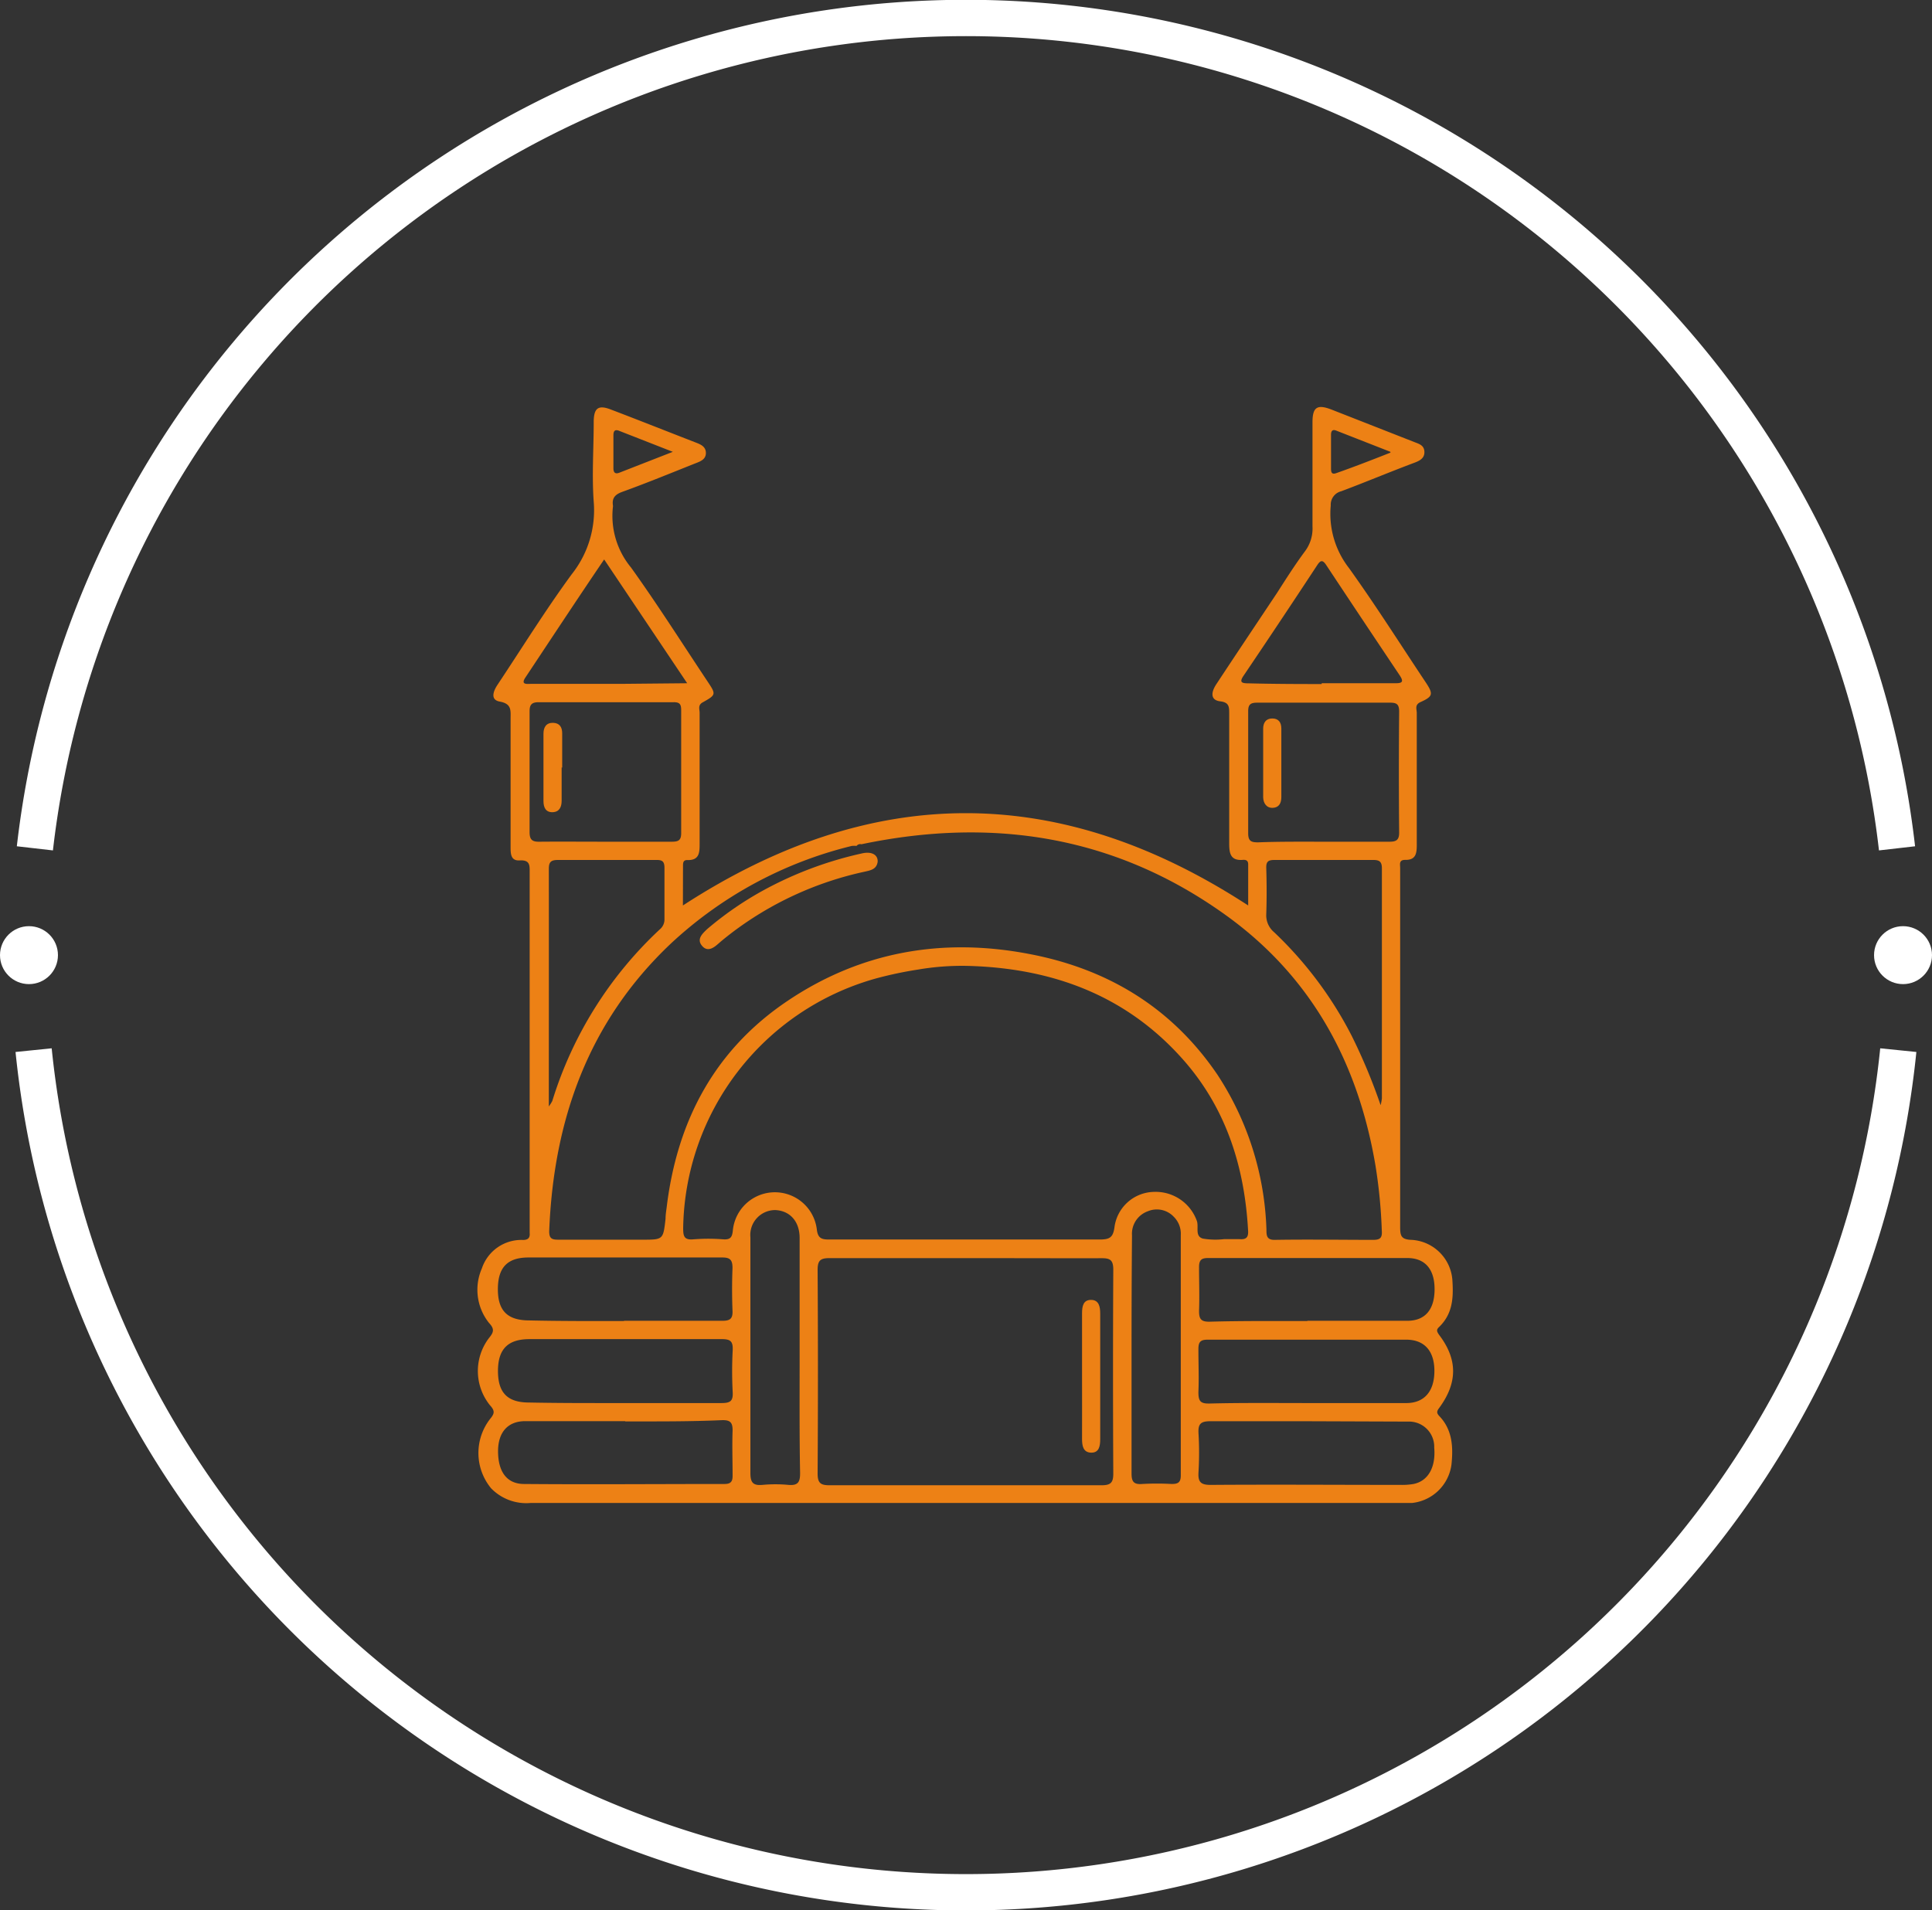 <svg id="Layer_1" data-name="Layer 1" xmlns="http://www.w3.org/2000/svg" viewBox="0 0 212.69 210.34"><rect x="0" y="0" width="212.69" height="210.34" fill="#333333" stroke="none"/><defs><style>.cls-1{fill:none;stroke:#fff;stroke-miterlimit:10;stroke-width:4px;}.cls-2{fill:#fff;}.cls-3{fill:#ed8115;}</style></defs><title>logo_small_inverted</title><g id="Outer_circle" data-name="Outer circle"><path class="cls-1" d="M230.64,138.46a103.17,103.17,0,0,1-205.28,0" transform="translate(-21.66 -22.83)"/><path class="cls-1" d="M25.5,116.24a103.17,103.17,0,0,1,205,0" transform="translate(-21.66 -22.83)"/><circle class="cls-2" cx="3.19" cy="105.17" r="3.19"/><circle class="cls-2" cx="209.5" cy="105.17" r="3.19"/></g><g id="Springkasteel"><path class="cls-3" d="M96.84,122.53c20.82-13.54,41.43-13.56,62.23,0V118c0-.41-.24-.52-.59-.49-1.4.11-1.5-.78-1.5-1.85,0-4.75,0-9.49,0-14.24,0-.77,0-1.25-1-1.37s-1.08-.89-.4-1.91c2.2-3.34,4.43-6.67,6.65-10,1-1.56,2-3.14,3.13-4.66a4.18,4.18,0,0,0,.79-2.67c0-3.83,0-7.66,0-11.49,0-1.67.52-2,2.1-1.39l9.1,3.57c.53.21,1.1.35,1.12,1.09s-.59,1-1.15,1.21c-2.67,1-5.33,2.12-8,3.12a1.52,1.52,0,0,0-1.16,1.57,9.71,9.71,0,0,0,2,6.88c2.94,4.1,5.64,8.37,8.44,12.57.87,1.31.83,1.57-.57,2.2-.67.31-.39.81-.4,1.22q0,7.24,0,14.5c0,.92-.09,1.68-1.28,1.65-.73,0-.54.53-.55.92,0,2.7,0,5.4,0,8.1q0,15.67,0,31.34c0,1,.07,1.44,1.26,1.48a4.78,4.78,0,0,1,4.5,4.6c.11,1.84,0,3.58-1.48,5-.34.32-.22.52,0,.85,2.06,2.7,2.07,5.28,0,8.08-.27.36-.26.54,0,.84,1.48,1.52,1.57,3.43,1.37,5.37a4.9,4.9,0,0,1-4.34,4.23c-.38,0-.78,0-1.17,0q-47.93,0-95.86,0a5.39,5.39,0,0,1-4.36-1.62,6.11,6.11,0,0,1-.13-7.6c.48-.59.62-.88,0-1.55a6,6,0,0,1-.1-7.39c.53-.64.63-1,0-1.67a5.85,5.85,0,0,1-.78-6,4.58,4.58,0,0,1,4.52-3.13c.57,0,.79-.23.74-.77,0-.22,0-.44,0-.65q0-19.53,0-39c0-.79.07-1.44-1.1-1.37-1,.06-1-.76-1-1.5,0-4.7,0-9.4,0-14.1,0-.91.14-1.65-1.2-1.89-1.07-.2-.7-1.17-.22-1.88,2.7-4.06,5.27-8.21,8.15-12.14a11.32,11.32,0,0,0,2.42-8c-.21-2.9,0-5.83,0-8.74,0-1.57.5-1.94,1.91-1.39,3.12,1.19,6.24,2.43,9.36,3.64.55.21,1.08.46,1.08,1.14s-.56.91-1.11,1.12C95.64,74.87,92.9,76,90.13,77c-.72.27-1.1.64-1,1.43a.76.76,0,0,1,0,.26,8.91,8.91,0,0,0,2,6.63c2.94,4.1,5.64,8.37,8.44,12.57.93,1.4.93,1.45-.56,2.28-.55.31-.33.76-.33,1.14q0,7.19,0,14.37c0,1,0,1.9-1.37,1.85-.44,0-.46.31-.46.63Zm19.65-6.74a.5.5,0,0,0-.53.18,4.2,4.2,0,0,0-.51,0A44.74,44.74,0,0,0,95.54,126.7c-9.11,8.6-12.94,19.45-13.42,31.71,0,.8.3.92,1,.92,3.09,0,6.18,0,9.27,0,2.28,0,2.28,0,2.54-2.31,0-.52.1-1,.16-1.56,1.2-9.37,5.32-17.07,13.25-22.41,8.09-5.45,17.07-7,26.57-5.19,8.66,1.63,15.74,5.9,20.76,13.28a33,33,0,0,1,5.41,17.07c0,.62,0,1.16.92,1.14,3.61-.06,7.23,0,10.84,0,.75,0,1-.22.94-1a57,57,0,0,0-.69-7.14c-1.9-11.3-7-20.75-16.37-27.53C144.57,114.89,131,112.75,116.49,115.79Zm11.56,13.39a28.85,28.85,0,0,0-5.34.41,42,42,0,0,0-4.7,1,29,29,0,0,0-21.14,27.42c0,.9.06,1.38,1.14,1.28a20.87,20.87,0,0,1,3.26,0c.82.06,1-.25,1.07-1a4.65,4.65,0,0,1,9.24-.11c.11,1,.53,1.14,1.39,1.13q14.88,0,29.77,0c1.08,0,1.46-.23,1.61-1.35a4.47,4.47,0,0,1,4.27-3.89,4.82,4.82,0,0,1,4.78,3.14c.28.68-.25,1.73.68,2a8.28,8.28,0,0,0,2.34.06c.56,0,1.13,0,1.69,0,.73.06,1-.18.95-.94-.38-6.88-2.33-13.2-6.87-18.5C145.87,132.49,137.58,129.4,128.05,129.18ZM128,161.36h0c-5,0-10,0-15,0-1,0-1.33.23-1.33,1.29q.07,11.22,0,22.44c0,1.1.39,1.28,1.35,1.28q14.94,0,29.89,0c1,0,1.32-.26,1.31-1.31q-.06-11.22,0-22.44c0-1.11-.41-1.26-1.35-1.25C137.92,161.38,133,161.36,128,161.36ZM88.3,115.51c2.43,0,4.87,0,7.3,0,.76,0,1.06-.15,1.05-1,0-4.48,0-9,0-13.43,0-.63-.09-.94-.83-.93q-7.44,0-14.86,0c-.76,0-1,.27-1,1,0,4.43,0,8.86,0,13.3,0,.9.34,1.08,1.14,1.06C83.52,115.49,85.91,115.51,88.3,115.51Zm79,0c2.43,0,4.87,0,7.31,0,.75,0,1.08-.17,1.08-1q-.06-6.66,0-13.31c0-.81-.25-1-1-1q-7.31,0-14.62,0c-.72,0-1,.18-1,.94,0,4.48,0,9,0,13.44,0,.88.35,1,1.08,1C162.48,115.49,164.87,115.51,167.27,115.51ZM82.08,144.66a5,5,0,0,0,.38-.6,43.2,43.2,0,0,1,11.85-18.91,1.41,1.41,0,0,0,.5-1.14c0-1.87,0-3.74,0-5.61,0-.7-.22-.89-.89-.88q-5.43,0-10.84,0c-.82,0-1,.27-1,1C82.09,127.16,82.08,135.77,82.08,144.66Zm91.57-.14a5.54,5.54,0,0,0,.14-.75c0-8.44,0-16.88,0-25.32,0-.76-.28-.94-1-.93q-5.42,0-10.83,0c-.67,0-.92.17-.9.87.05,1.69.06,3.39,0,5.09a2.43,2.43,0,0,0,.87,2,42.23,42.23,0,0,1,8.55,11.43A63.27,63.27,0,0,1,173.65,144.52Zm-8.13,32.8c3.65,0,7.3,0,10.95,0,2,0,3.1-1.3,3.1-3.54s-1.14-3.43-3.07-3.44c-7.3,0-14.6,0-21.91,0-.86,0-1,.34-1,1.08,0,1.56.07,3.13,0,4.69,0,1,.22,1.28,1.22,1.26C158.39,177.28,162,177.32,165.52,177.32Zm-75.3,0c3.61,0,7.22,0,10.83,0,1,0,1.33-.2,1.27-1.22a43.54,43.54,0,0,1,0-4.57c.05-1-.23-1.26-1.23-1.25-7,0-14.09,0-21.14,0-2.4,0-3.48,1.12-3.47,3.54s1.1,3.44,3.43,3.44C83.35,177.33,86.78,177.32,90.22,177.32Zm75.5,2c-3.61,0-7.23,0-10.83,0-1.07,0-1.34.32-1.29,1.32a36.29,36.29,0,0,1,0,4.3c-.07,1.09.27,1.4,1.37,1.39,7-.05,13.92,0,20.88,0a7.48,7.48,0,0,0,1.42-.1c1.61-.32,2.47-1.85,2.28-4a2.77,2.77,0,0,0-2.87-2.87Zm-.13-11.06c3.66,0,7.31,0,11,0,2,0,3-1.28,3-3.48s-1.05-3.43-3-3.43c-7.31,0-14.62,0-21.93,0-.72,0-1,.2-1,1,0,1.6.06,3.22,0,4.83,0,.89.22,1.19,1.15,1.18C158.37,168.26,162,168.29,165.59,168.29Zm-75.23,0c3.62,0,7.23,0,10.84,0,.85,0,1.14-.25,1.1-1.11-.06-1.56-.06-3.14,0-4.7,0-.92-.28-1.17-1.18-1.16-7.09,0-14.19,0-21.28,0-2.33,0-3.37,1.11-3.37,3.5s1.08,3.42,3.44,3.43C83.4,168.3,86.88,168.29,90.36,168.29Zm.13,11.05h0c-3.66,0-7.32,0-11,0-1.94,0-3,1.24-3,3.31,0,2.23.94,3.6,2.85,3.61,7.36.06,14.71,0,22.07,0,.68,0,.91-.25.9-.92,0-1.65-.06-3.31,0-5,0-.87-.28-1.12-1.12-1.11C97.63,179.36,94.06,179.34,90.49,179.34Zm19.2-7.25c0-4.3,0-8.61,0-12.91,0-1.84-1.07-3-2.66-3.08a2.74,2.74,0,0,0-2.76,3c0,1.52,0,3,0,4.57,0,7.13,0,14.26,0,21.39,0,1.05.3,1.39,1.32,1.3a15.29,15.29,0,0,1,2.87,0c1.09.1,1.29-.36,1.28-1.34C109.66,180.7,109.69,176.4,109.69,172.09Zm36.54,0c0,4.34,0,8.69,0,13,0,.89.22,1.24,1.16,1.17a29.54,29.54,0,0,1,3.26,0c.71,0,1-.18,1-.94,0-8.83,0-17.65,0-26.47a2.62,2.62,0,0,0-.76-2,2.56,2.56,0,0,0-2.89-.61,2.63,2.63,0,0,0-1.72,2.66C146.24,163.35,146.23,167.74,146.23,172.13Zm-48.92-74L88.17,84.43c-3,4.42-5.82,8.71-8.67,13-.55.83.19.7.62.7,3.3,0,6.6,0,9.91,0Zm69.85,0c2.69,0,5.39,0,8.09,0,.71,0,1-.1.52-.84q-4.07-6.07-8.1-12.16c-.38-.57-.61-.6-1,0q-4,6.09-8.1,12.16c-.48.7-.26.85.49.85C161.76,98.14,164.46,98.15,167.16,98.15Zm7.57-25.48-6-2.35c-.4-.15-.54.09-.54.46,0,1.25,0,2.51,0,3.76,0,.45.13.65.62.46C170.66,74.26,172.5,73.55,174.73,72.67Zm-79,0-5.9-2.31c-.46-.19-.64,0-.64.48v3.64c0,.45.18.67.65.49Z" transform="translate(-21.66 -22.83)"/><path class="cls-3" d="M118.28,117.72c-.12.83-.77.94-1.43,1.09a37.1,37.1,0,0,0-14.79,6.85c-.44.34-.89.7-1.31,1.07s-1.15,1-1.79.26,0-1.33.53-1.84a36.79,36.79,0,0,1,7.14-4.78,41,41,0,0,1,9.91-3.57C117.61,116.55,118.32,116.94,118.28,117.72Z" transform="translate(-21.66 -22.83)"/><path class="cls-3" d="M140.78,174.23c0-2.26,0-4.52,0-6.78,0-.77.12-1.5,1-1.49s1,.78,1,1.52V181.3c0,.75-.12,1.5-1,1.48s-1-.76-1-1.51C140.79,178.92,140.78,176.57,140.78,174.23Z" transform="translate(-21.66 -22.83)"/><path class="cls-3" d="M83.49,107.33V111c0,.7-.26,1.24-1,1.26s-1-.51-1-1.22v-7.43c0-.72.32-1.21,1.06-1.19s1,.51,1,1.15c0,1.26,0,2.52,0,3.78Z" transform="translate(-21.66 -22.83)"/><path class="cls-3" d="M162.72,106.82v3.77c0,.65-.24,1.15-.92,1.19s-1.07-.48-1.08-1.17c0-2.52,0-5,0-7.55,0-.64.3-1.12,1-1.12s1,.44,1,1.11Z" transform="translate(-21.66 -22.83)"/></g></svg>